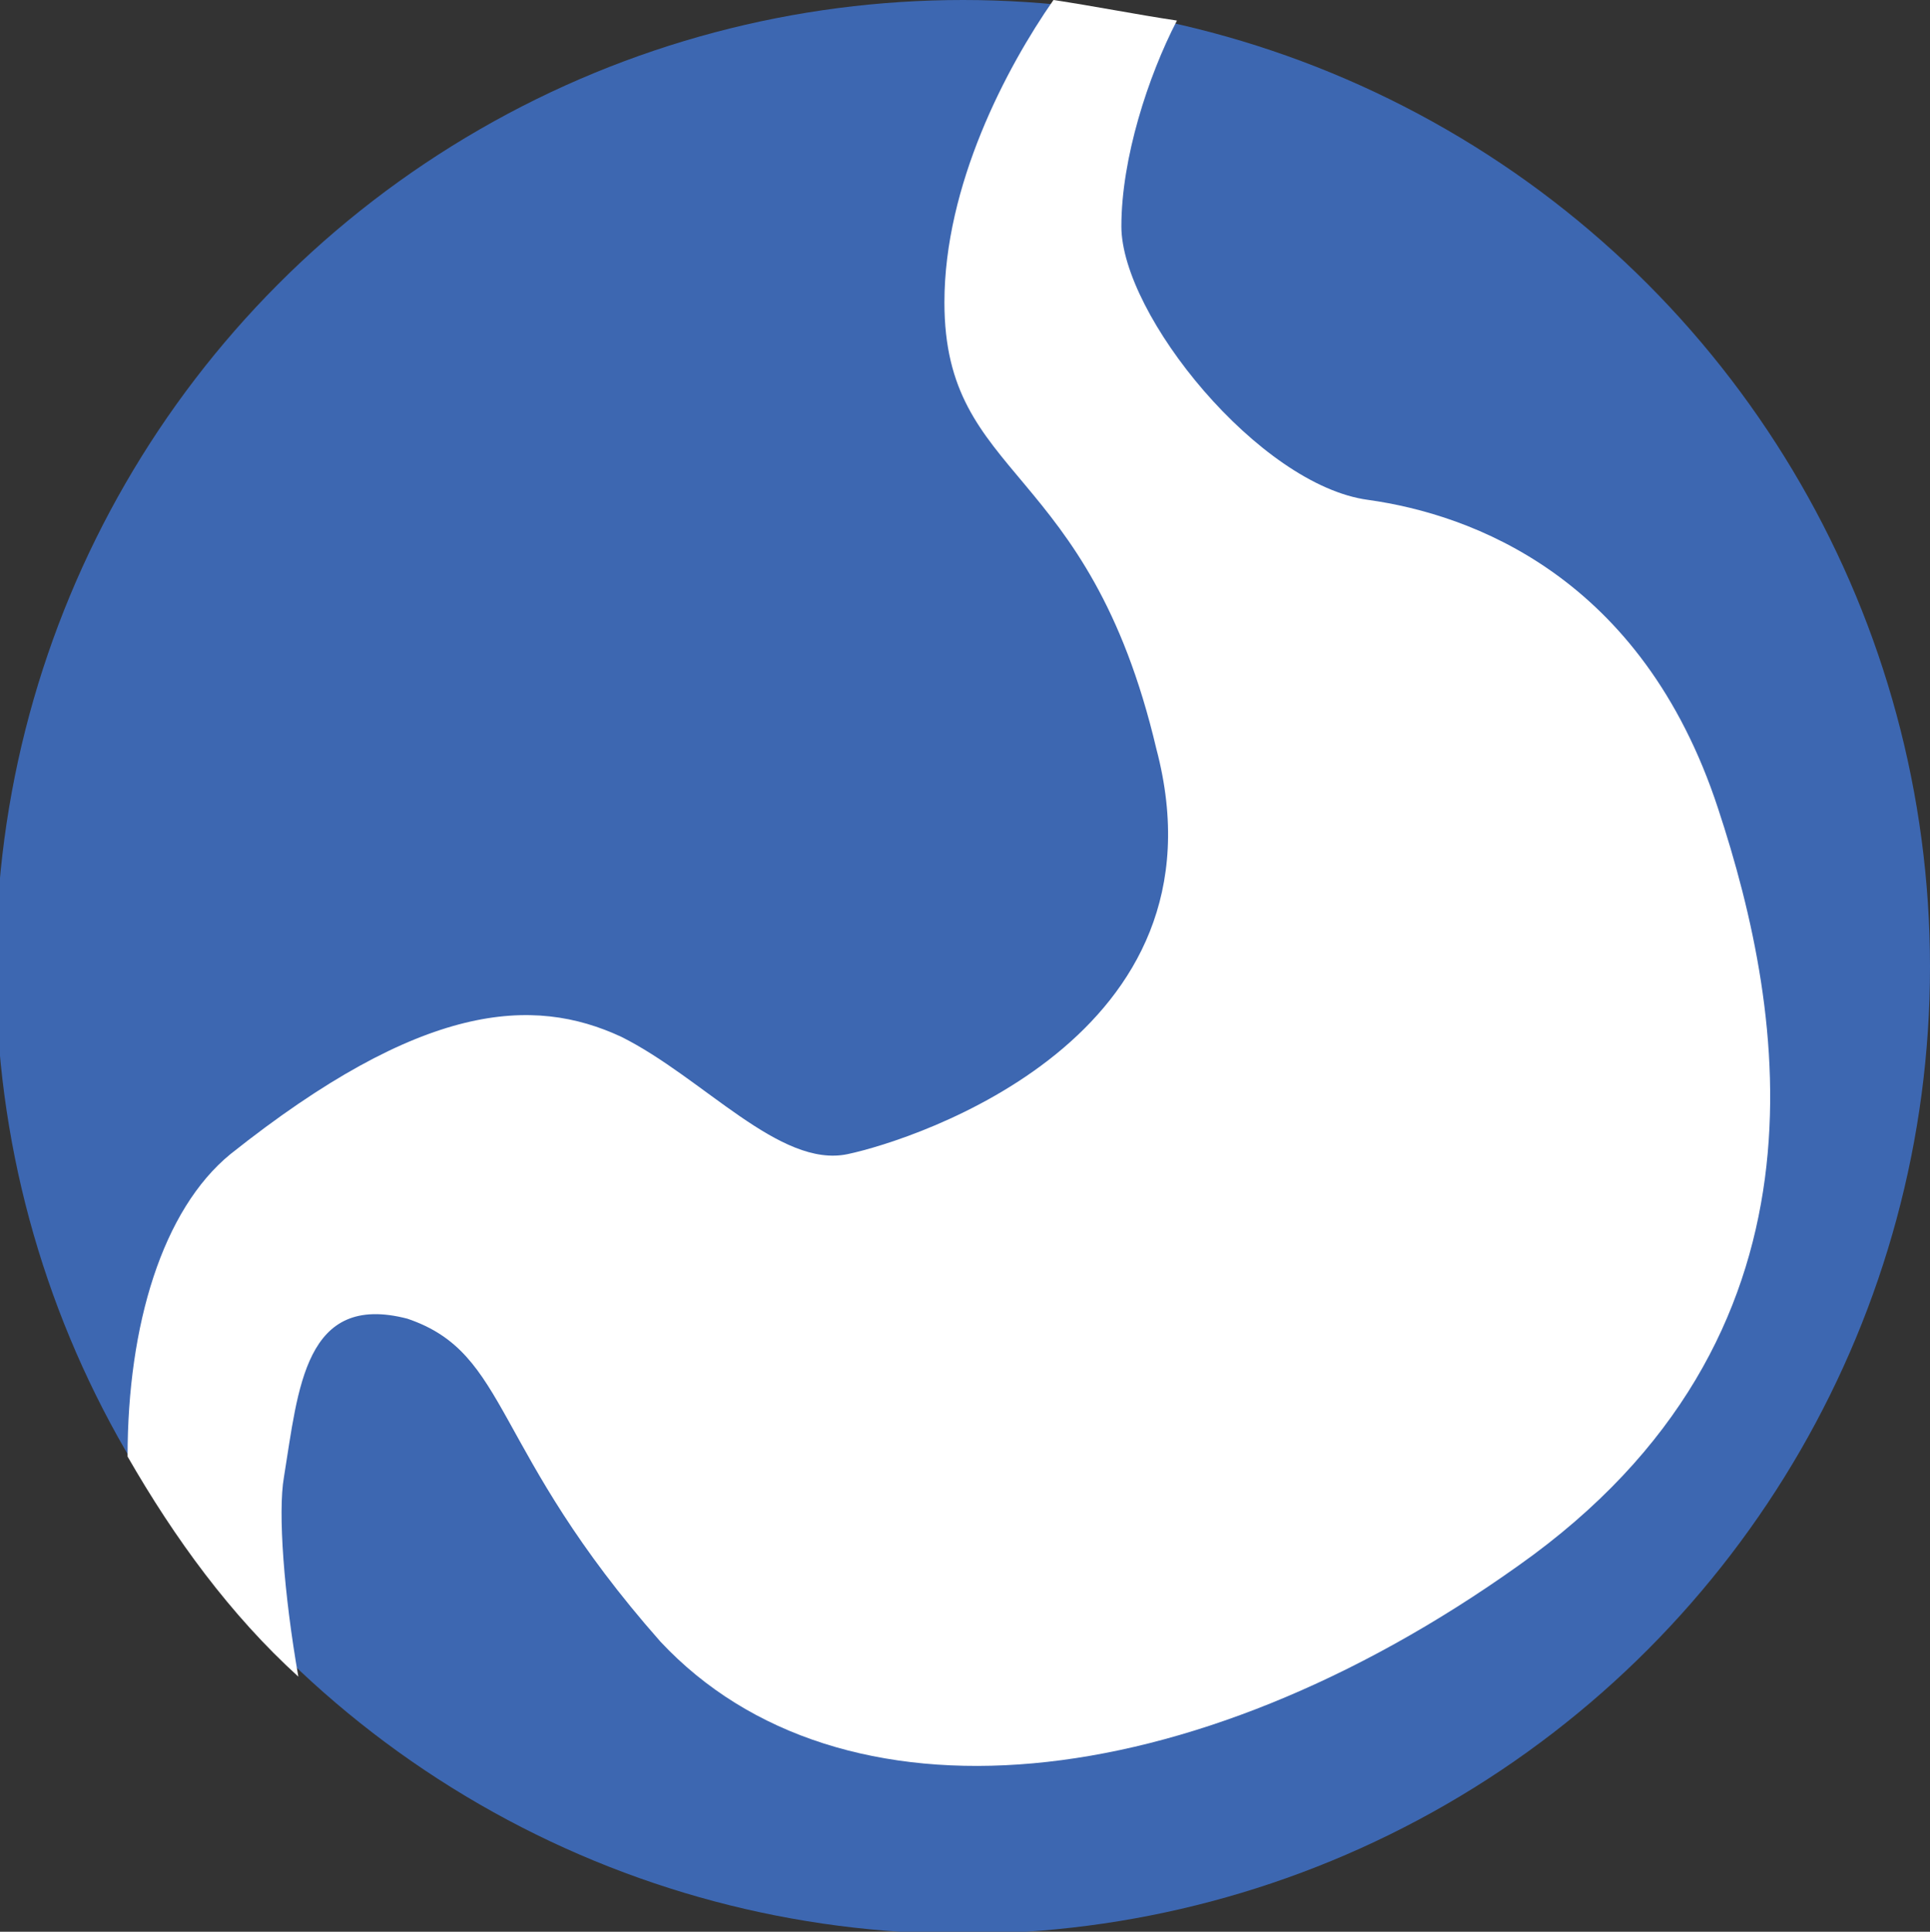 <?xml version="1.0" encoding="utf-8"?>
<!-- Generator: Adobe Illustrator 18.1.1, SVG Export Plug-In . SVG Version: 6.00 Build 0)  -->
<svg version="1.1" id="_x31_" xmlns="http://www.w3.org/2000/svg" xmlns:xlink="http://www.w3.org/1999/xlink" x="0px" y="0px"
	 viewBox="3.5 3 93.8 93.9" enable-background="new 3.5 3 93.8 93.9" xml:space="preserve">
<rect x="3.5" y="3" width="93.8" height="93.9" fill="#333333" stroke="none"/>
<circle fill="#3D67B1" cx="50.3" cy="50" r="47"/>
<path fill="#FFFFFF" d="M87,42.3C83.3,31,75,28,70,27.3c-5.3-0.7-12-9-12-13.3c0-3.3,1.3-7.3,2.7-10c-2-0.3-4-0.7-6-1
	c-2.3,3.3-5.3,9-5.3,14.7c0,8.7,7,7.7,10.3,21.7c3.7,14-11.7,19-15,19.7c-3.3,0.7-7-3.7-11-5.7c-4.3-2-9.7-1.7-19,5.7
	c-3.3,2.7-5,8.3-5,14.7c2.3,4,5,7.7,8.3,10.7c-0.7-4-1-8-0.7-9.7c0.7-4.3,1-9,6-7.7c5,1.7,4,6.3,12.3,15.7
	c8.7,9.3,25.7,7.7,41.7-3.7C93,68,90.3,52.3,87,42.3z"/>
</svg>
